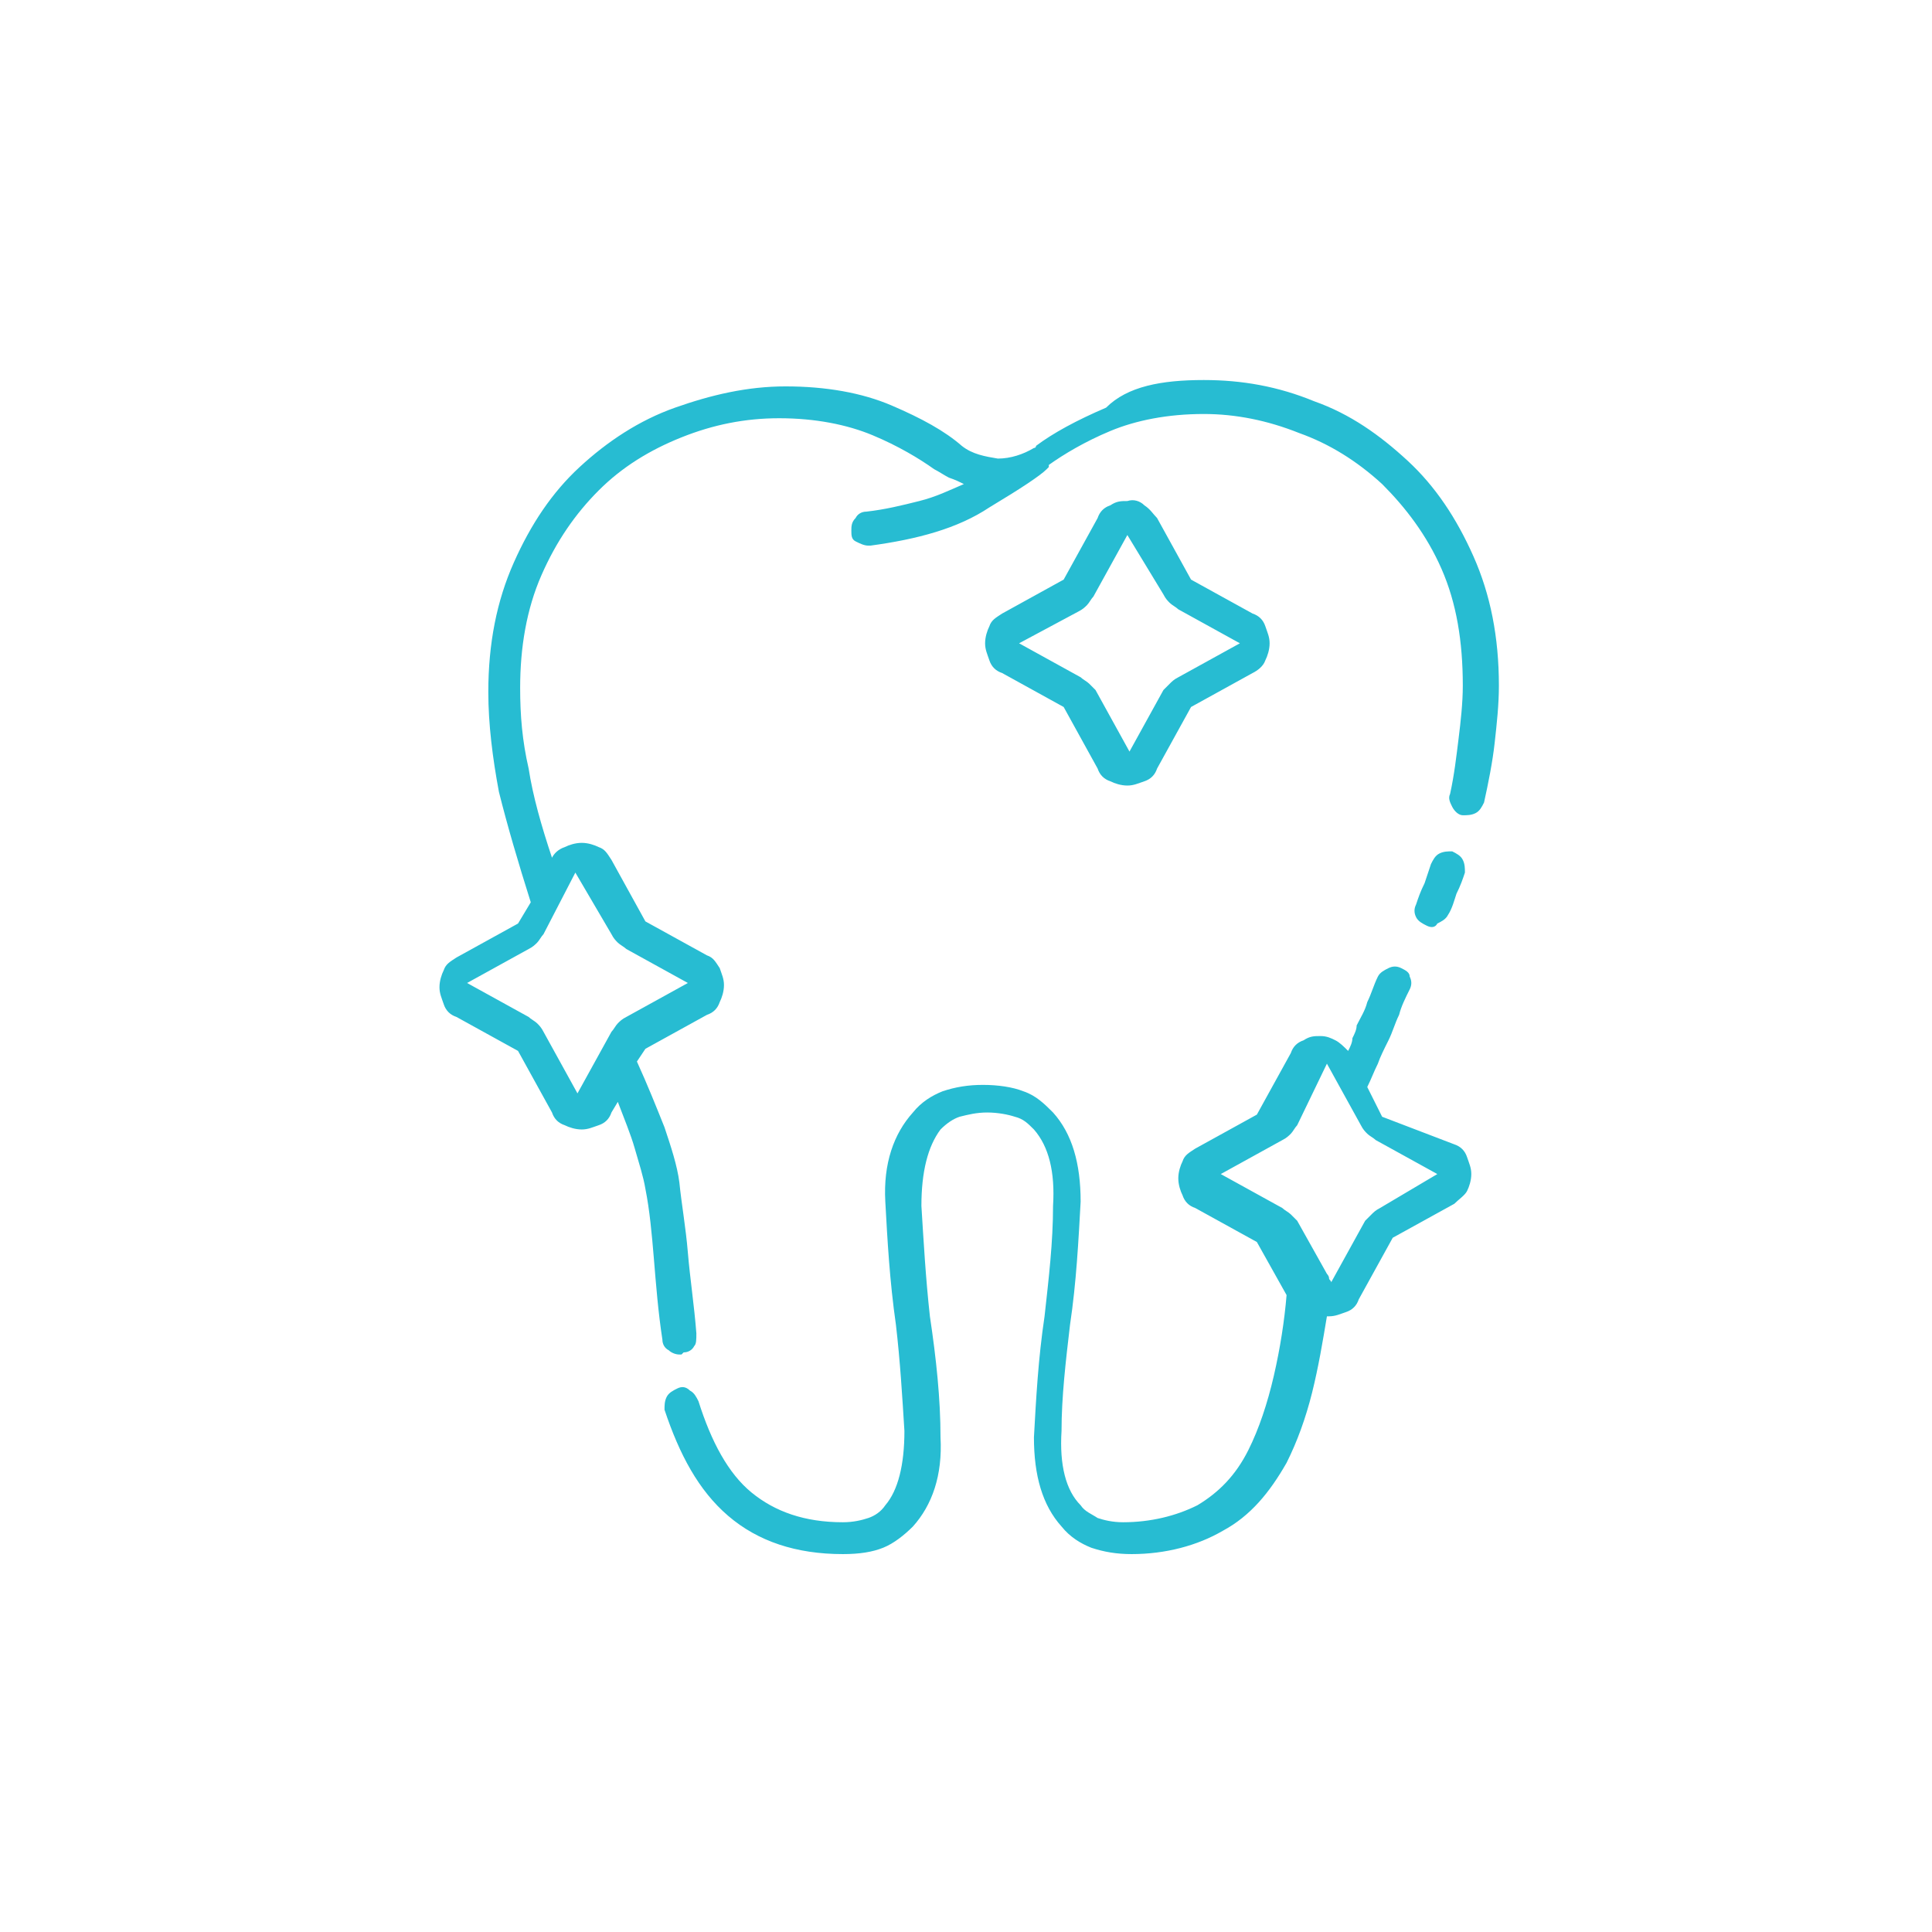 <?xml version="1.0" encoding="utf-8"?>
<!-- Generator: Adobe Illustrator 25.3.1, SVG Export Plug-In . SVG Version: 6.00 Build 0)  -->
<svg version="1.1" id="Layer_1" xmlns="http://www.w3.org/2000/svg" xmlns:xlink="http://www.w3.org/1999/xlink" x="0px" y="0px"
	 viewBox="0 0 91 91" style="enable-background:new 0 0 91 91;" xml:space="preserve">
<style type="text/css">
	.st0{fill:#27BCD2;}
</style>
<path class="st0" d="M56.7,17.9c1.8,0,3.5,0.3,5.2,1c1.7,0.6,3.1,1.6,4.4,2.8c1.3,1.2,2.3,2.7,3.1,4.5c0.8,1.8,1.2,3.8,1.2,6.1
	c0,0.9-0.1,1.8-0.2,2.7c-0.1,0.9-0.3,1.9-0.5,2.8c-0.1,0.2-0.2,0.4-0.4,0.5c-0.2,0.1-0.4,0.1-0.6,0.1c-0.2,0-0.4-0.2-0.5-0.4
	c-0.1-0.2-0.2-0.4-0.1-0.6c0.2-0.9,0.3-1.8,0.4-2.6s0.2-1.7,0.2-2.5c0-2.1-0.3-3.9-1-5.5c-0.7-1.6-1.7-2.9-2.8-4
	c-1.2-1.1-2.5-1.9-3.9-2.4c-1.5-0.6-3-0.9-4.5-0.9c-1.7,0-3.2,0.3-4.4,0.8c-1.2,0.5-2.2,1.1-2.9,1.6c0,0,0,0.1,0,0.1
	c0,0,0,0-0.1,0.1c-0.3,0.3-1.2,0.9-2.7,1.8c-1.5,1-3.4,1.5-5.6,1.8h-0.1c-0.2,0-0.4-0.1-0.6-0.2c-0.2-0.1-0.2-0.3-0.2-0.5
	c0-0.2,0-0.4,0.2-0.6c0.1-0.2,0.3-0.3,0.5-0.3c0.9-0.1,1.7-0.3,2.5-0.5c0.8-0.2,1.4-0.5,2.1-0.8c-0.2-0.1-0.4-0.2-0.7-0.3
	c-0.2-0.1-0.5-0.3-0.7-0.4c-0.7-0.5-1.7-1.1-2.9-1.6c-1.2-0.5-2.7-0.8-4.4-0.8c-1.6,0-3.1,0.3-4.6,0.9c-1.5,0.6-2.8,1.4-3.9,2.5
	c-1.1,1.1-2,2.4-2.7,4c-0.7,1.6-1,3.4-1,5.3c0,1.3,0.1,2.5,0.4,3.8c0.2,1.3,0.6,2.7,1.1,4.2c0.1-0.2,0.3-0.4,0.6-0.5
	c0.2-0.1,0.5-0.2,0.8-0.2c0.3,0,0.6,0.1,0.8,0.2c0.3,0.1,0.4,0.3,0.6,0.6l1.6,2.9l2.9,1.6c0.3,0.1,0.4,0.3,0.6,0.6
	c0.1,0.3,0.2,0.5,0.2,0.8c0,0.3-0.1,0.6-0.2,0.8c-0.1,0.3-0.3,0.5-0.6,0.6l-2.9,1.6l-0.4,0.6c0.5,1.1,0.9,2.1,1.3,3.1
	c0.3,0.9,0.6,1.8,0.7,2.6c0.1,1,0.3,2.1,0.4,3.3s0.3,2.5,0.4,3.8c0,0.3,0,0.5-0.1,0.6c-0.1,0.2-0.3,0.3-0.5,0.3c0,0-0.1,0.1-0.1,0.1
	c0,0,0,0-0.1,0c-0.2,0-0.4-0.1-0.5-0.2c-0.2-0.1-0.3-0.3-0.3-0.5c-0.2-1.3-0.3-2.6-0.4-3.8s-0.2-2.3-0.4-3.3
	c-0.1-0.6-0.3-1.2-0.5-1.9c-0.2-0.7-0.5-1.4-0.8-2.2l-0.3,0.5c-0.1,0.3-0.3,0.5-0.6,0.6c-0.3,0.1-0.5,0.2-0.8,0.2
	c-0.3,0-0.6-0.1-0.8-0.2c-0.3-0.1-0.5-0.3-0.6-0.6l-1.6-2.9l-2.9-1.6c-0.3-0.1-0.5-0.3-0.6-0.6c-0.1-0.3-0.2-0.5-0.2-0.8
	c0-0.3,0.1-0.6,0.2-0.8c0.1-0.3,0.3-0.4,0.6-0.6l2.9-1.6l0.6-1c-0.6-1.9-1.1-3.6-1.5-5.2c-0.3-1.6-0.5-3.2-0.5-4.7
	c0-2.3,0.4-4.3,1.2-6.1c0.8-1.8,1.8-3.3,3.1-4.5c1.3-1.2,2.8-2.2,4.5-2.8c1.7-0.6,3.4-1,5.2-1c1.9,0,3.6,0.3,5,0.9
	c1.4,0.6,2.5,1.2,3.3,1.9c0.5,0.4,1.1,0.5,1.7,0.6c0.6,0,1.2-0.2,1.7-0.5c0.1,0,0.1-0.1,0.1-0.1c0.8-0.6,1.9-1.2,3.3-1.8
	C53.1,18.2,54.7,17.9,56.7,17.9z M27.1,41.1L25.6,44c-0.1,0.1-0.2,0.3-0.3,0.4c-0.1,0.1-0.2,0.2-0.4,0.3l-2.9,1.6l2.9,1.6
	c0.1,0.1,0.3,0.2,0.4,0.3c0.1,0.1,0.2,0.2,0.3,0.4l1.6,2.9l1.6-2.9c0.1-0.1,0.2-0.3,0.3-0.4c0.1-0.1,0.2-0.2,0.4-0.3l2.9-1.6
	l-2.9-1.6c-0.1-0.1-0.3-0.2-0.4-0.3c-0.1-0.1-0.2-0.2-0.3-0.4L27.1,41.1z M68.5,53.9c0.3,0.1,0.5,0.3,0.6,0.6
	c0.1,0.3,0.2,0.5,0.2,0.8c0,0.3-0.1,0.6-0.2,0.8c-0.1,0.2-0.4,0.4-0.6,0.6l-2.9,1.6L64,61.2c-0.1,0.3-0.3,0.5-0.6,0.6
	c-0.3,0.1-0.5,0.2-0.8,0.2c0,0-0.1,0-0.1,0c-0.2,1.2-0.4,2.4-0.7,3.6c-0.3,1.2-0.7,2.3-1.2,3.3c-0.8,1.4-1.7,2.5-3,3.2
	c-1.2,0.7-2.7,1.1-4.3,1.1c-0.7,0-1.3-0.1-1.9-0.3c-0.5-0.2-1-0.5-1.4-1c-0.9-1-1.3-2.4-1.3-4.2c0.1-1.8,0.2-3.7,0.5-5.7
	c0.2-1.8,0.4-3.5,0.4-5.2c0.1-1.6-0.2-2.8-0.9-3.6c-0.3-0.3-0.5-0.5-0.9-0.6c-0.3-0.1-0.8-0.2-1.3-0.2c-0.5,0-0.9,0.1-1.3,0.2
	c-0.3,0.1-0.6,0.3-0.9,0.6c-0.6,0.8-0.9,2-0.9,3.6c0.1,1.6,0.2,3.4,0.4,5.2c0.3,2,0.5,3.9,0.5,5.7c0.1,1.8-0.4,3.2-1.3,4.2
	c-0.4,0.4-0.9,0.8-1.4,1c-0.5,0.2-1.1,0.3-1.9,0.3c-2.2,0-4-0.6-5.4-1.8c-1.4-1.2-2.3-2.9-3-5c0-0.2,0-0.4,0.1-0.6
	c0.1-0.2,0.3-0.3,0.5-0.4c0.2-0.1,0.4-0.1,0.6,0.1c0.2,0.1,0.3,0.3,0.4,0.5c0.6,1.9,1.4,3.4,2.5,4.3c1.1,0.9,2.5,1.4,4.3,1.4
	c0.5,0,0.9-0.1,1.2-0.2c0.3-0.1,0.6-0.3,0.8-0.6c0.6-0.7,0.9-1.9,0.9-3.5c-0.1-1.6-0.2-3.3-0.4-5c-0.3-2.1-0.4-4-0.5-5.8
	c-0.1-1.8,0.4-3.2,1.3-4.2c0.4-0.5,0.9-0.8,1.4-1c0.6-0.2,1.2-0.3,1.9-0.3c0.7,0,1.4,0.1,1.9,0.3c0.6,0.2,1,0.6,1.4,1
	c0.9,1,1.3,2.4,1.3,4.2c-0.1,1.8-0.2,3.8-0.5,5.8c-0.2,1.7-0.4,3.4-0.4,5c-0.1,1.6,0.2,2.8,0.9,3.5c0.2,0.3,0.5,0.4,0.8,0.6
	c0.3,0.1,0.7,0.2,1.2,0.2c1.3,0,2.5-0.3,3.5-0.8c1-0.6,1.8-1.4,2.4-2.6c0.5-1,0.9-2.2,1.2-3.5c0.3-1.3,0.5-2.6,0.6-3.8l-1.4-2.5
	l-2.9-1.6c-0.3-0.1-0.5-0.3-0.6-0.6c-0.1-0.2-0.2-0.5-0.2-0.8c0-0.3,0.1-0.6,0.2-0.8c0.1-0.3,0.3-0.4,0.6-0.6l2.9-1.6l1.6-2.9
	c0.1-0.3,0.3-0.5,0.6-0.6c0.3-0.2,0.5-0.2,0.8-0.2c0.3,0,0.5,0.1,0.7,0.2c0.2,0.1,0.4,0.3,0.6,0.5c0.1-0.2,0.2-0.4,0.2-0.6
	c0.1-0.2,0.2-0.4,0.2-0.6c0.2-0.4,0.4-0.7,0.5-1.1c0.2-0.4,0.3-0.8,0.5-1.2c0.1-0.2,0.3-0.3,0.5-0.4c0.2-0.1,0.4-0.1,0.6,0
	c0.2,0.1,0.4,0.2,0.4,0.4c0.1,0.2,0.1,0.4,0,0.6c-0.2,0.4-0.4,0.8-0.5,1.2c-0.2,0.4-0.3,0.8-0.5,1.2c-0.2,0.4-0.4,0.8-0.5,1.1
	c-0.2,0.4-0.3,0.7-0.5,1.1l0.7,1.4L68.5,53.9z M53.9,23.8c0.3,0.2,0.4,0.4,0.6,0.6l1.6,2.9l2.9,1.6c0.3,0.1,0.5,0.3,0.6,0.6
	c0.1,0.3,0.2,0.5,0.2,0.8c0,0.3-0.1,0.6-0.2,0.8c-0.1,0.3-0.4,0.5-0.6,0.6l-2.9,1.6l-1.6,2.9c-0.1,0.3-0.3,0.5-0.6,0.6
	c-0.3,0.1-0.5,0.2-0.8,0.2c-0.3,0-0.6-0.1-0.8-0.2c-0.3-0.1-0.5-0.3-0.6-0.6l-1.6-2.9l-2.9-1.6c-0.3-0.1-0.5-0.3-0.6-0.6
	c-0.1-0.3-0.2-0.5-0.2-0.8c0-0.3,0.1-0.6,0.2-0.8c0.1-0.3,0.3-0.4,0.6-0.6l2.9-1.6l1.6-2.9c0.1-0.3,0.3-0.5,0.6-0.6
	c0.3-0.2,0.5-0.2,0.8-0.2C53.4,23.5,53.7,23.6,53.9,23.8z M53.1,25.2l-1.6,2.9c-0.1,0.1-0.2,0.3-0.3,0.4c-0.1,0.1-0.2,0.2-0.4,0.3
	L48,30.3l2.9,1.6c0.1,0.1,0.3,0.2,0.4,0.3c0.1,0.1,0.2,0.2,0.3,0.3l1.6,2.9l1.6-2.9c0.1-0.1,0.2-0.2,0.3-0.3
	c0.1-0.1,0.2-0.2,0.4-0.3l2.9-1.6l-2.9-1.6c-0.1-0.1-0.3-0.2-0.4-0.3c-0.1-0.1-0.2-0.2-0.3-0.4L53.1,25.2z M67.7,55.3l-2.9-1.6
	c-0.1-0.1-0.3-0.2-0.4-0.3c-0.1-0.1-0.2-0.2-0.3-0.4l-1.6-2.9L61.1,53c-0.1,0.1-0.2,0.3-0.3,0.4c-0.1,0.1-0.2,0.2-0.4,0.3l-2.9,1.6
	l2.9,1.6c0.1,0.1,0.3,0.2,0.4,0.3c0.1,0.1,0.2,0.2,0.3,0.3l1.4,2.5c0,0,0.1,0.1,0.1,0.2c0,0.1,0.1,0.1,0.1,0.2l1.6-2.9
	c0.1-0.1,0.2-0.2,0.3-0.3c0.1-0.1,0.2-0.2,0.4-0.3L67.7,55.3z M67.2,43.6c-0.2-0.1-0.4-0.2-0.5-0.4c-0.1-0.2-0.1-0.4,0-0.6
	c0.1-0.3,0.2-0.6,0.4-1c0.1-0.3,0.2-0.6,0.3-0.9c0.1-0.2,0.2-0.4,0.4-0.5c0.2-0.1,0.4-0.1,0.6-0.1c0.2,0.1,0.4,0.2,0.5,0.4
	c0.1,0.2,0.1,0.4,0.1,0.6c-0.1,0.3-0.2,0.6-0.4,1c-0.1,0.3-0.2,0.7-0.4,1c-0.1,0.2-0.3,0.3-0.5,0.4C67.6,43.7,67.4,43.7,67.2,43.6z"
	/>
</svg>
